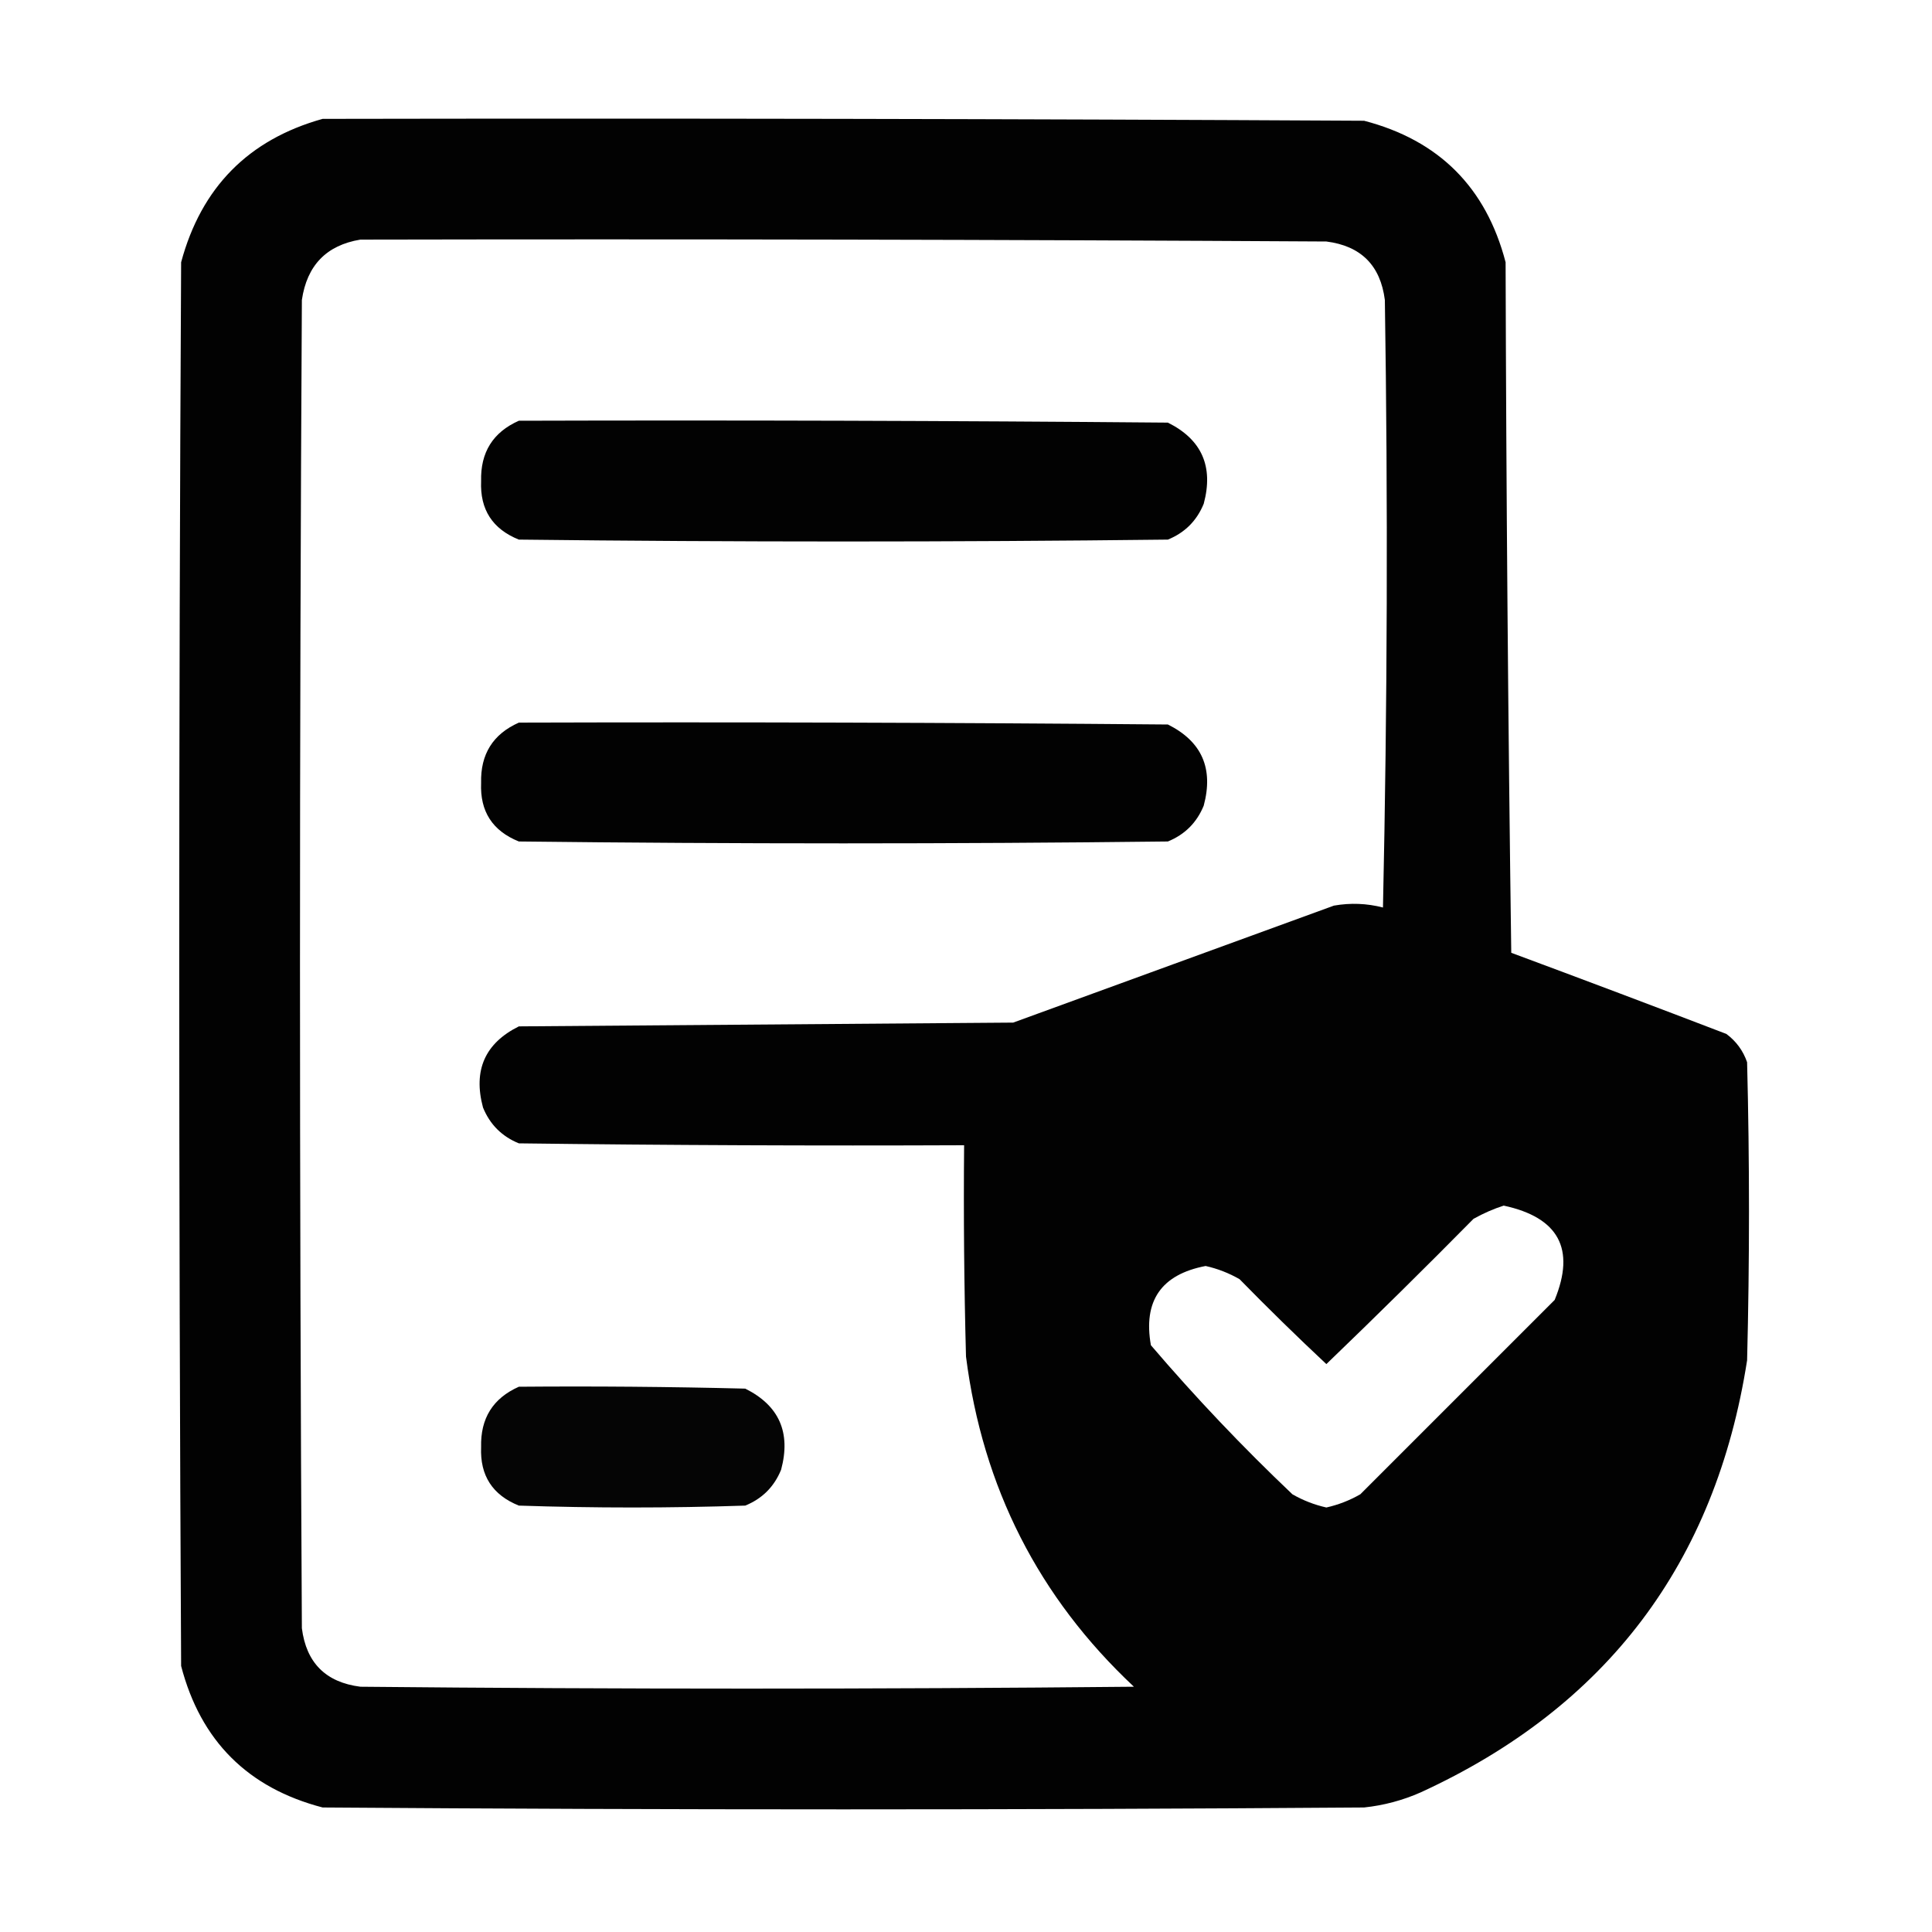 <?xml version="1.0" encoding="UTF-8"?>
<!DOCTYPE svg PUBLIC "-//W3C//DTD SVG 1.1//EN" "http://www.w3.org/Graphics/SVG/1.1/DTD/svg11.dtd">
<svg xmlns="http://www.w3.org/2000/svg" version="1.1" width="512px" height="512px" style="shape-rendering:geometricPrecision; text-rendering:geometricPrecision; image-rendering:optimizeQuality; fill-rule:evenodd; clip-rule:evenodd" xmlns:xlink="http://www.w3.org/1999/xlink">
<g><path style="opacity:0.99" fill="#000000" d="M 85.5,31.5 C 177.501,31.333 269.501,31.5 361.5,32C 381.333,37.167 393.833,49.667 399,69.5C 399.167,130.503 399.667,191.503 400.5,252.5C 419.539,259.568 438.539,266.735 457.5,274C 460.106,275.938 461.939,278.438 463,281.5C 463.667,307.833 463.667,334.167 463,360.5C 454.624,414.199 425.791,452.365 376.5,475C 371.716,477.113 366.716,478.446 361.5,479C 269.5,479.667 177.5,479.667 85.5,479C 65.667,473.833 53.167,461.333 48,441.5C 47.333,317.5 47.333,193.5 48,69.5C 53.349,49.652 65.849,36.985 85.5,31.5 Z M 95.5,63.5 C 180.834,63.333 266.167,63.5 351.5,64C 360.667,65.167 365.833,70.333 367,79.5C 367.833,133.17 367.667,186.836 366.5,240.5C 362.223,239.394 357.89,239.228 353.5,240C 325.167,250.333 296.833,260.667 268.5,271C 224.833,271.333 181.167,271.667 137.5,272C 128.518,276.473 125.351,283.64 128,293.5C 129.833,298 133,301.167 137.5,303C 176.832,303.5 216.165,303.667 255.5,303.5C 255.333,322.17 255.5,340.836 256,359.5C 260.418,394.173 275.252,423.34 300.5,447C 232.167,447.667 163.833,447.667 95.5,447C 86.333,445.833 81.167,440.667 80,431.5C 79.333,314.167 79.333,196.833 80,79.5C 81.346,70.322 86.513,64.989 95.5,63.5 Z M 398.5,319.5 C 413.064,322.636 417.564,330.97 412,344.5C 394.833,361.667 377.667,378.833 360.5,396C 357.673,397.623 354.673,398.79 351.5,399.5C 348.327,398.79 345.327,397.623 342.5,396C 329.269,383.438 316.769,370.272 305,356.5C 302.91,344.752 307.743,337.752 319.5,335.5C 322.673,336.21 325.673,337.377 328.5,339C 336.014,346.681 343.681,354.181 351.5,361.5C 364.653,348.847 377.653,336.014 390.5,323C 393.158,321.522 395.825,320.355 398.5,319.5 Z"/></g>
<g><path style="opacity:0.991" fill="#000000" d="M 137.5,111.5 C 194.834,111.333 252.168,111.5 309.5,112C 318.482,116.473 321.649,123.64 319,133.5C 317.167,138 314,141.167 309.5,143C 252.167,143.667 194.833,143.667 137.5,143C 130.513,140.193 127.18,135.027 127.5,127.5C 127.302,119.885 130.635,114.551 137.5,111.5 Z"/></g>
<g><path style="opacity:0.991" fill="#000000" d="M 137.5,191.5 C 194.834,191.333 252.168,191.5 309.5,192C 318.482,196.473 321.649,203.64 319,213.5C 317.167,218 314,221.167 309.5,223C 252.167,223.667 194.833,223.667 137.5,223C 130.513,220.193 127.18,215.027 127.5,207.5C 127.302,199.885 130.635,194.551 137.5,191.5 Z"/></g>
<g><path style="opacity:0.978" fill="#000000" d="M 137.5,367.5 C 157.503,367.333 177.503,367.5 197.5,368C 206.482,372.473 209.649,379.64 207,389.5C 205.167,394 202,397.167 197.5,399C 177.5,399.667 157.5,399.667 137.5,399C 130.513,396.193 127.18,391.027 127.5,383.5C 127.302,375.885 130.635,370.551 137.5,367.5 Z"/></g>
</svg>
